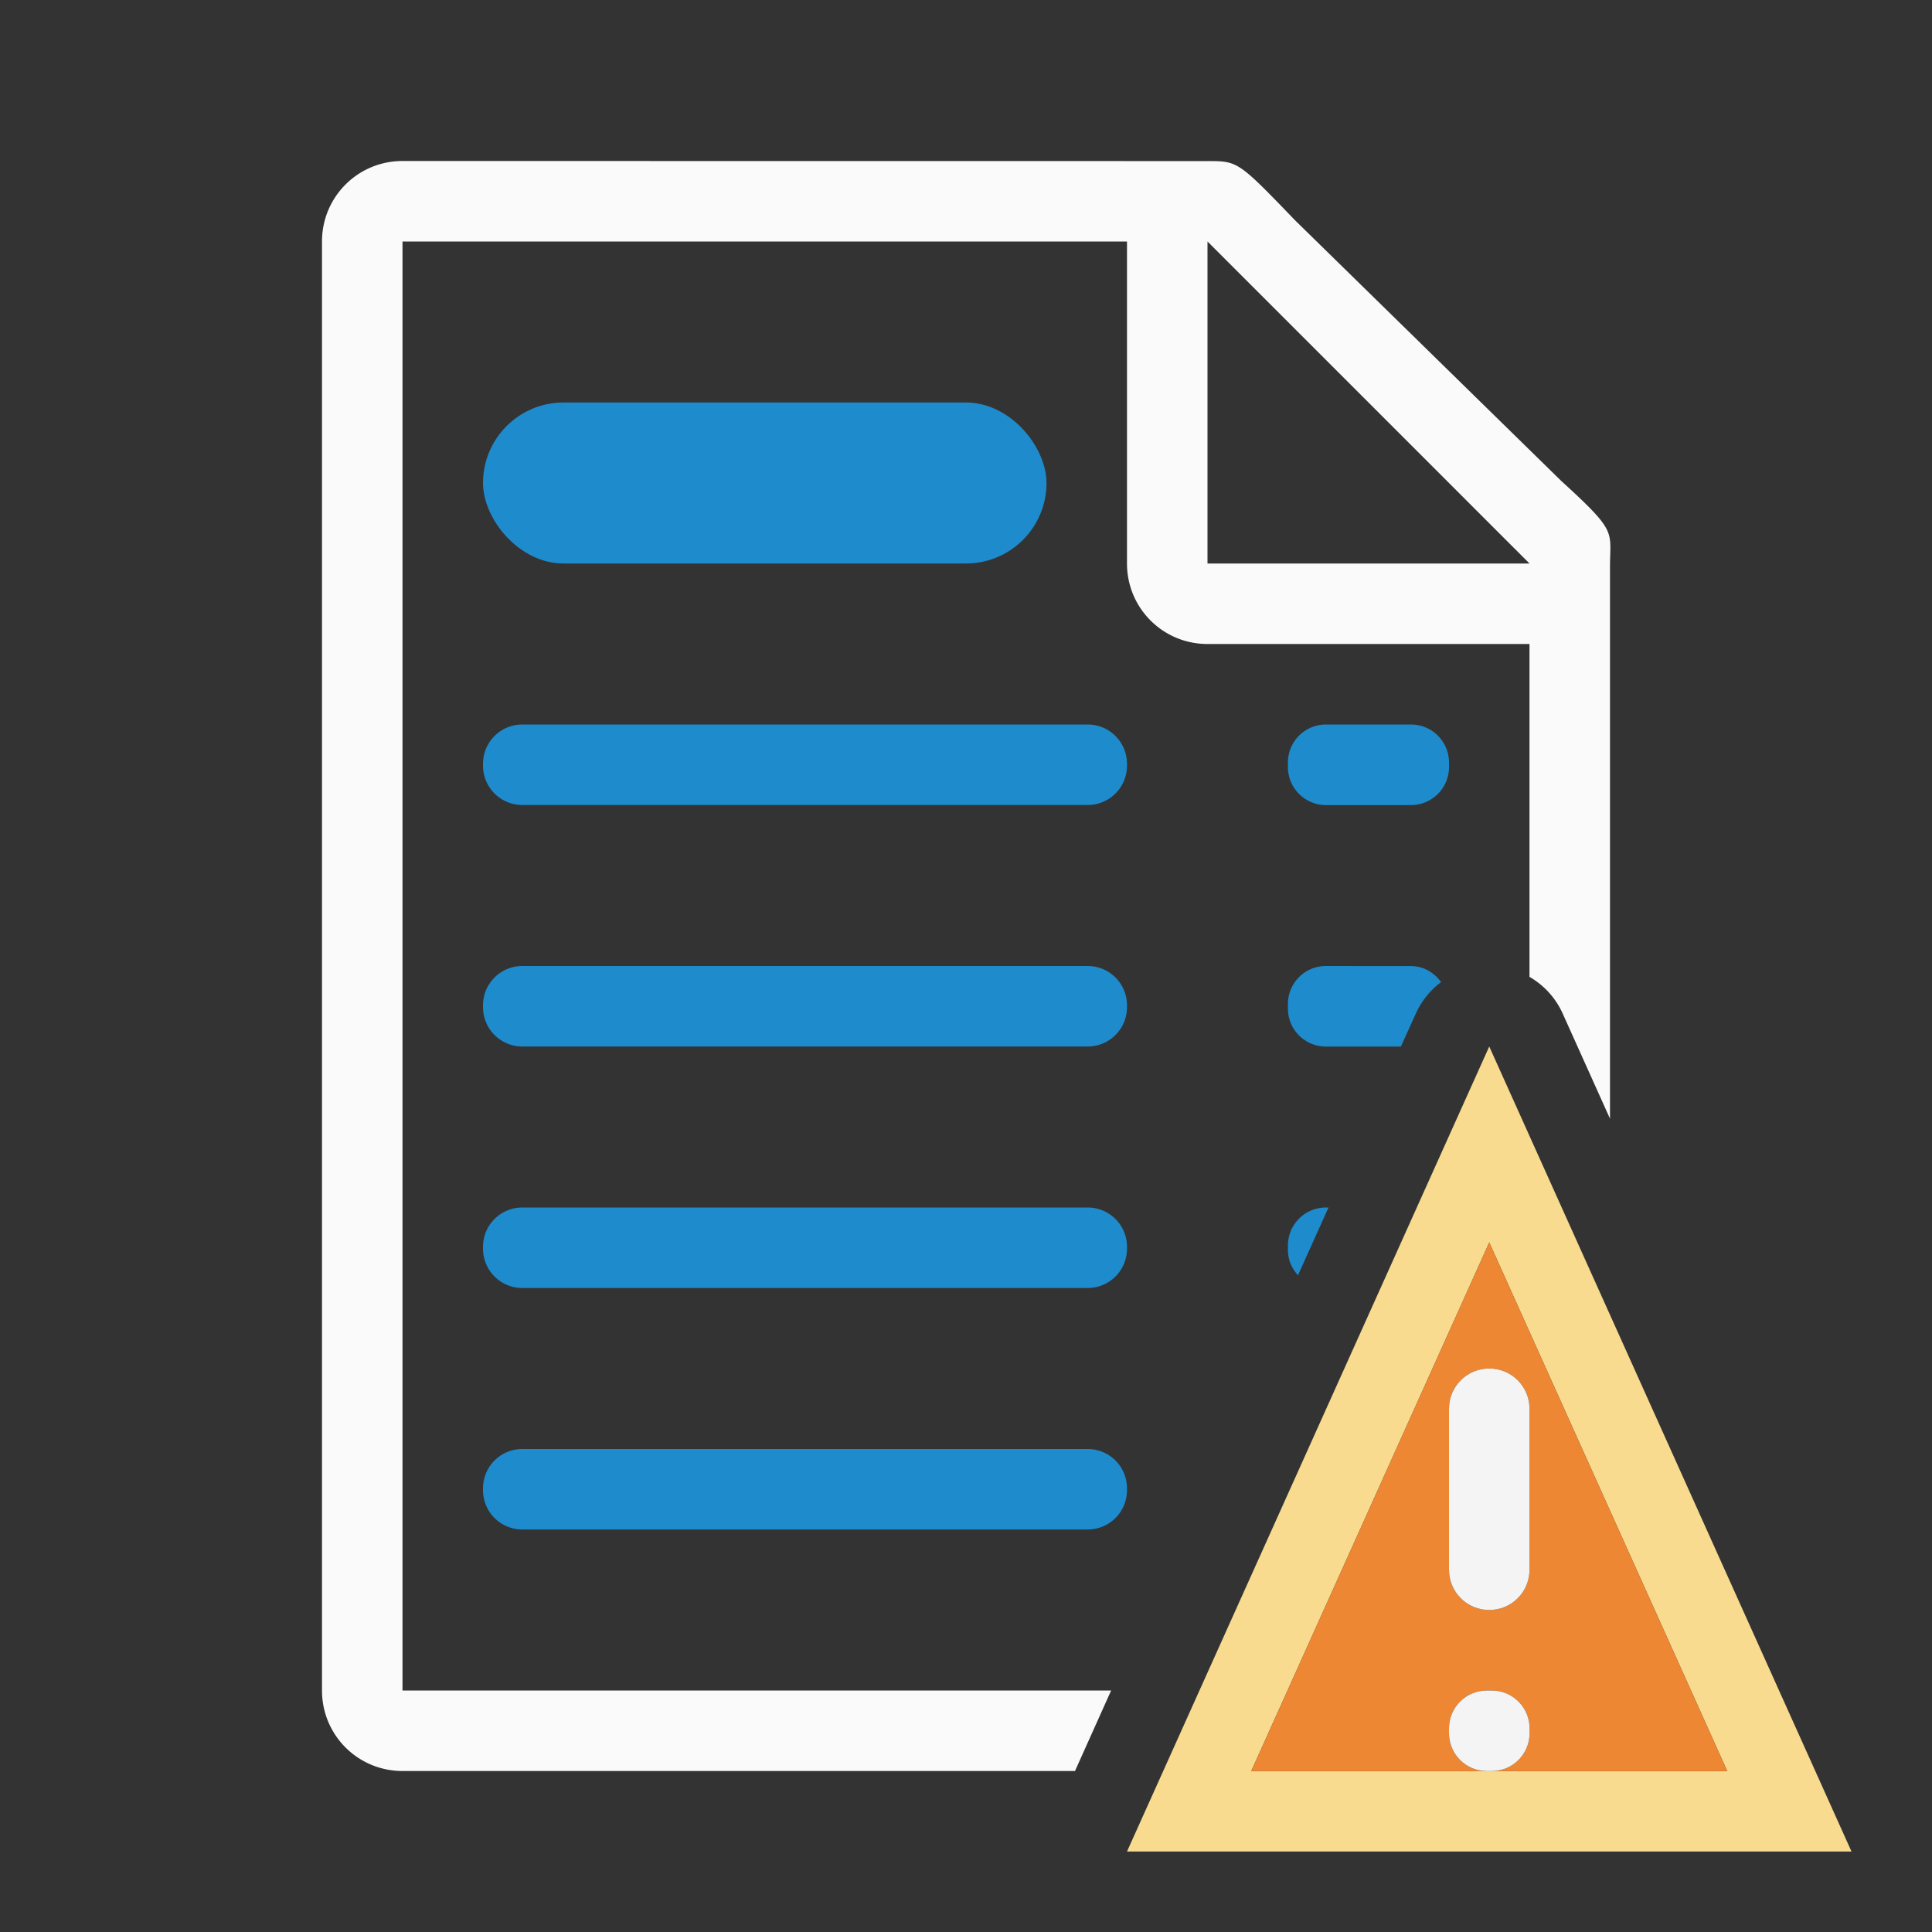 <svg xmlns="http://www.w3.org/2000/svg" viewBox="0 0 24 24"><rect x="0" y="0" width="24" height="24" fill="#333333" stroke="none"/><path fill="#fafafa" d="m5 2c-.554 0-1 .446-1 1v18c0 .554.446 1 1 1h8.354l.449-1h-8.803v-18h9v4c0 .554.446 1 1 1h4v4.135a1 1 0 0 1 .412.455l.588 1.307v-3.006-3.641-.209c0-.451.098-.425-.605-1.066l-3.307-3.238c-.71-.737-.71-.736-1.094-.736h-.332-.662zm10 1 4 4h-4z"/><rect width="7" height="2" x="6" y="5" fill="#1e8bcd" ry="1"/><path fill="#1e8bcd" d="m6.49 9c-.272 0-.49.218-.49.49v.02c0 .272.218.49.49.49h7.02c.272 0 .49-.218.49-.49v-.02c0-.272-.218-.49-.49-.49zm9.982 0c-.262 0-.473.211-.473.473v.055c0 .262.211.473.473.473h1.055c.262 0 .473-.211.473-.473v-.055c0-.262-.211-.473-.473-.473zm-9.982 3c-.272 0-.49.218-.49.49v.02c0 .272.218.49.49.49h7.02c.272 0 .49-.218.49-.49v-.02c0-.272-.218-.49-.49-.49zm9.982 0c-.262 0-.473.211-.473.473v.055c0 .262.211.473.473.473h.93l.186-.41a1 1 0 0 1 .314-.391c-.086-.118-.218-.199-.375-.199zm-9.982 3c-.272 0-.49.218-.49.49v.02c0 .272.218.49.49.49h7.02c.272 0 .49-.218.49-.49v-.02c0-.272-.218-.49-.49-.49zm9.982 0c-.262 0-.473.211-.473.473v.055c0 .122.049.231.125.314l.379-.842zm-9.982 3c-.272 0-.49.218-.49.49v.02c0 .272.218.49.49.49h7.02c.272 0 .49-.218.49-.49v-.02c0-.272-.218-.49-.49-.49z"/><path fill="#f8db8f" d="m18.5 13-4.5 10h9zm0 2.434 2.957 6.568h-5.914z"/><path fill="#ed8733" d="m18.5 15.434-2.957 6.568h5.914zm0 1.566c.277 0 .5.223.5.5v2c0 .277-.223.5-.5.5s-.5-.223-.5-.5v-2c0-.277.223-.5.5-.5zm-.029 4h.059c.261 0 .471.21.471.471v.059c0 .261-.21.471-.471.471h-.059c-.261 0-.471-.21-.471-.471v-.059c0-.261.21-.471.471-.471z"/><path fill="#fafafa" fill-opacity=".966" d="m18.5 17c-.277 0-.5.223-.5.5v2c0 .277.223.5.5.5s.5-.223.5-.5v-2c0-.277-.223-.5-.5-.5zm-.029 4c-.261 0-.471.21-.471.471v.059c0 .261.21.471.471.471h.059c.261 0 .471-.21.471-.471v-.059c0-.261-.21-.471-.471-.471z"/></svg>